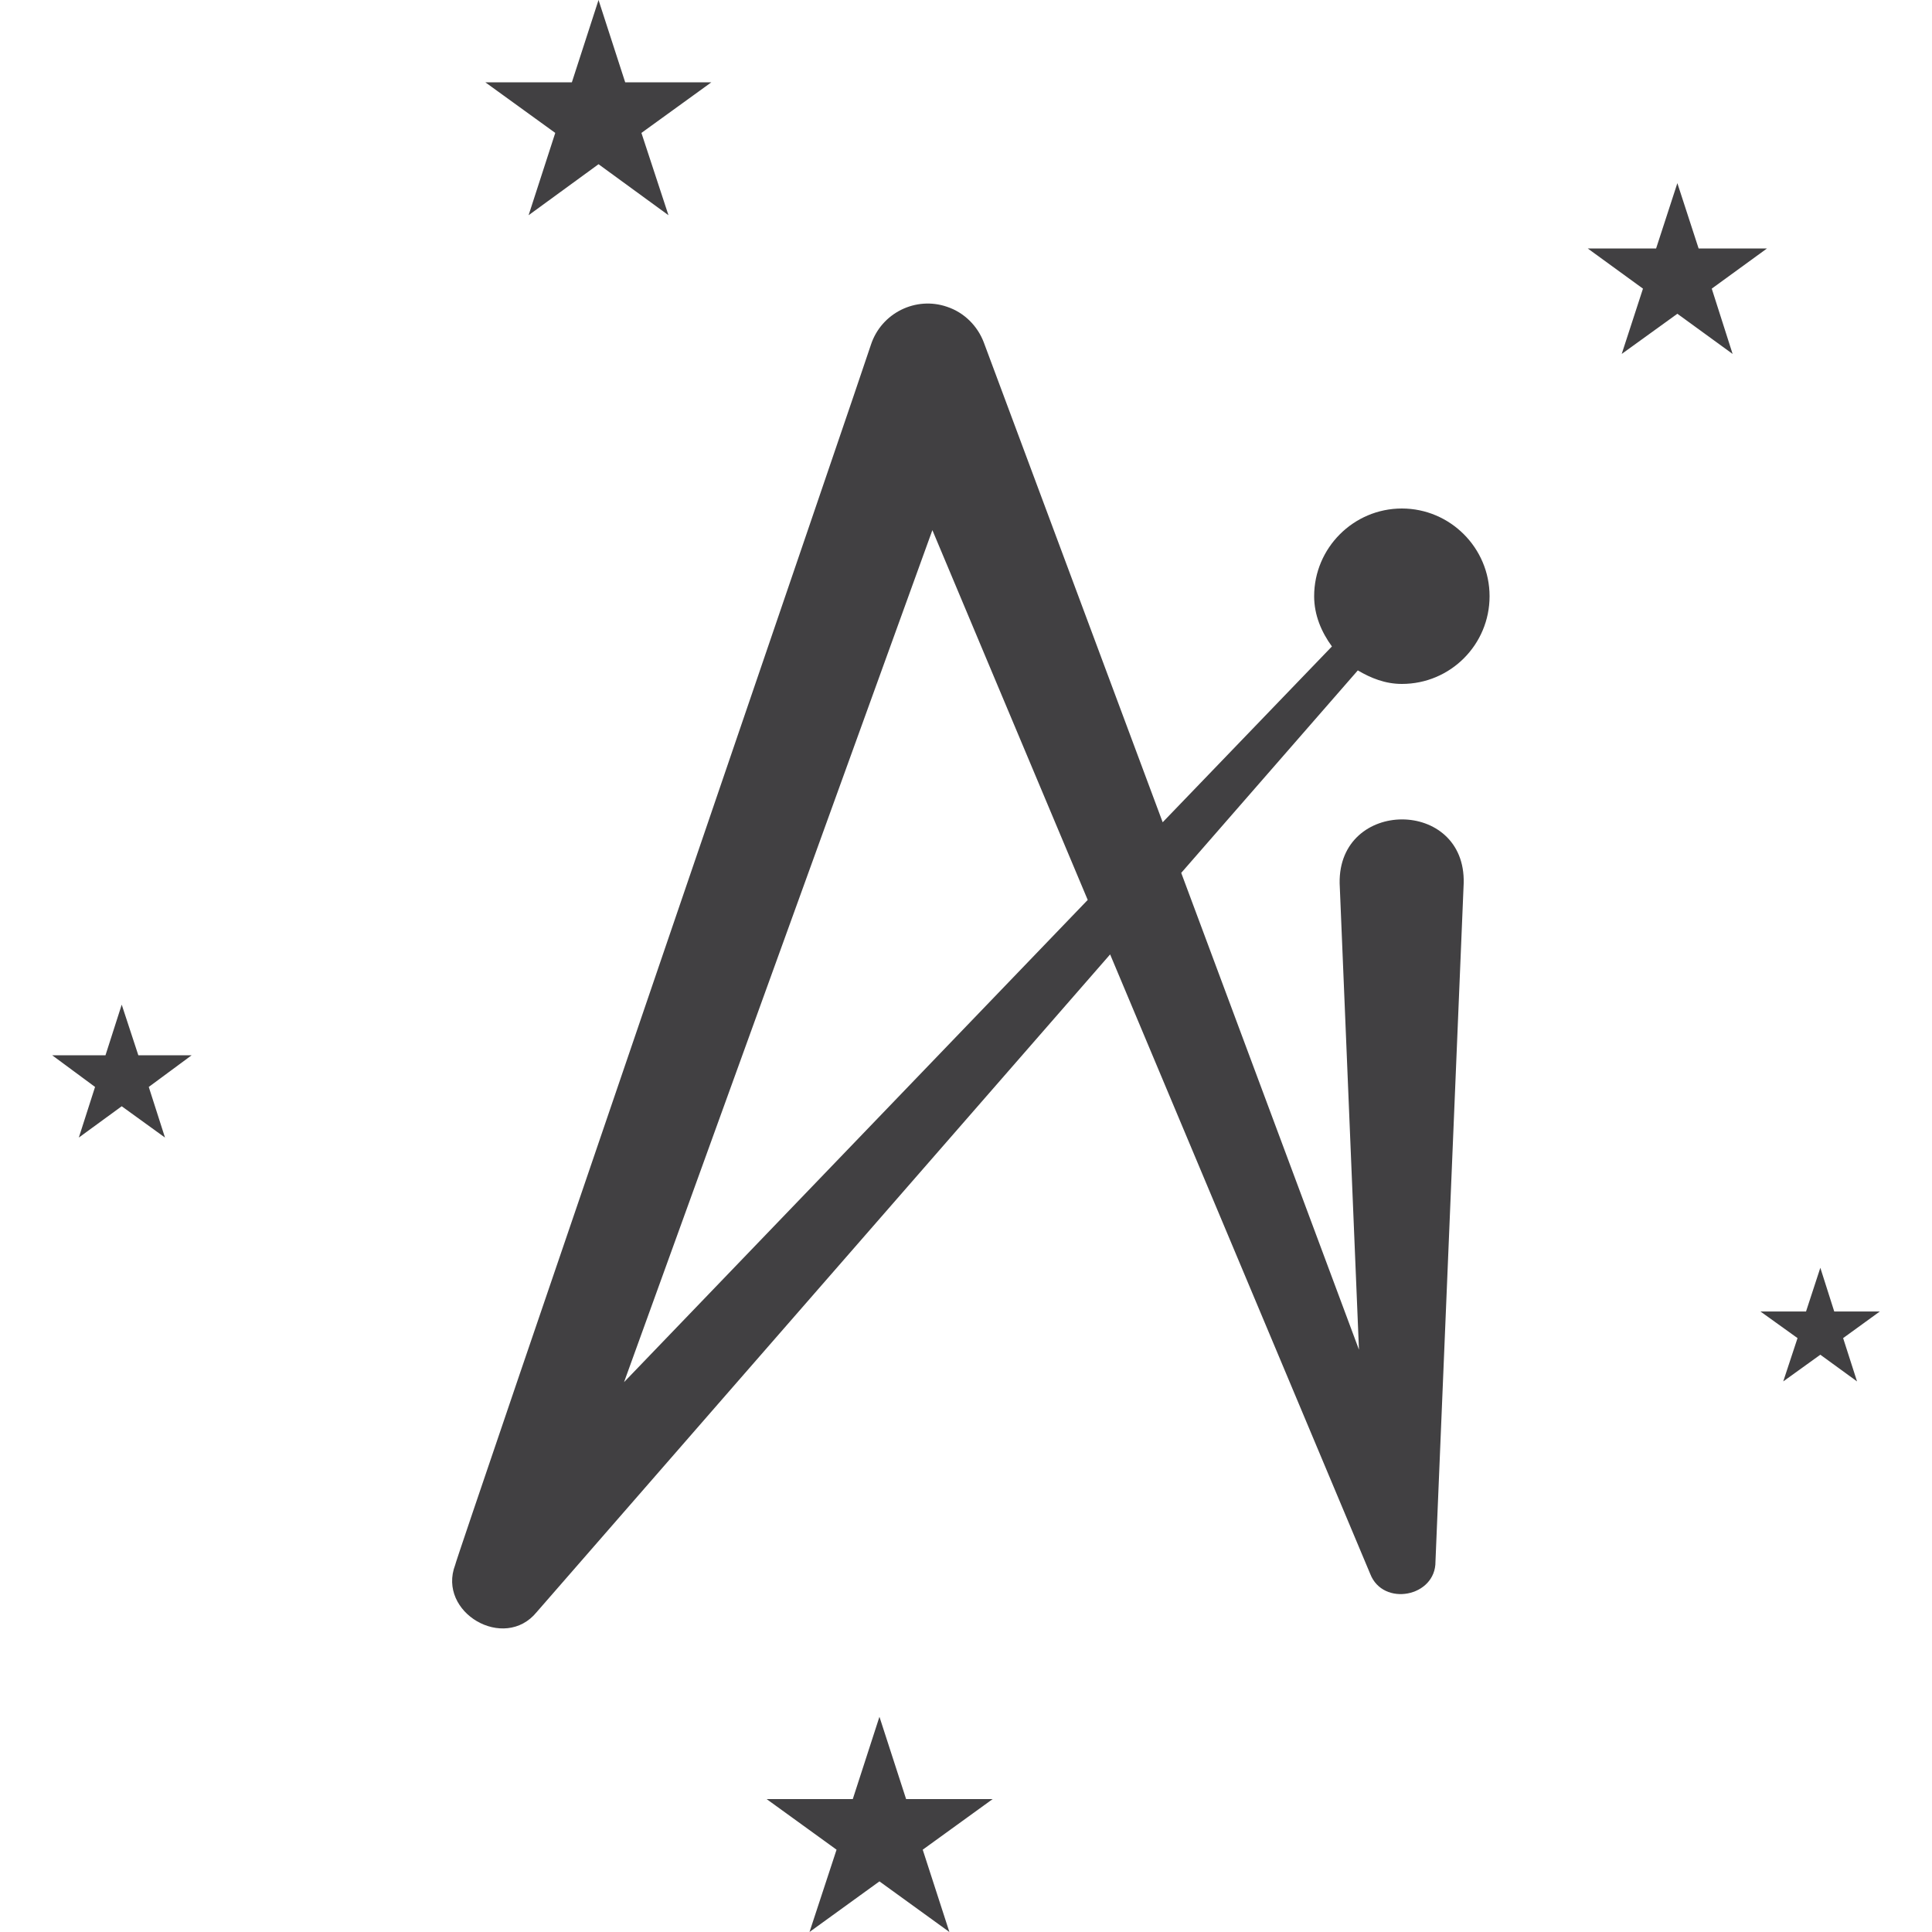 <svg width="50" height="50" viewBox="0 0 50 50" fill="none" xmlns="http://www.w3.org/2000/svg">
<path d="M34.67 22.86L35.17 34.93L30.57 22.59C32.35 20.55 34.6 17.97 35.14 17.35C35.48 17.55 35.85 17.7 36.28 17.7C37.54 17.7 38.55 16.68 38.55 15.43C38.55 14.18 37.53 13.16 36.28 13.16C35.03 13.16 34.01 14.18 34.01 15.43C34.01 15.92 34.2 16.36 34.47 16.73L30.09 21.28L25.46 8.86C25.3 8.44 24.96 8.09 24.51 7.94C23.7 7.66 22.81 8.1 22.54 8.92C22.55 8.94 11.75 40.48 11.78 40.5C11.31 41.73 13.05 42.75 13.89 41.72C13.89 41.72 22.01 32.4 28.73 24.7C32.09 32.7 35.46 40.73 35.46 40.73C35.79 41.59 37.16 41.33 37.15 40.41L37.88 22.86C37.94 20.65 34.63 20.66 34.67 22.86ZM16.15 35.77L24.13 13.72C24.98 15.75 26.18 18.6 28.15 23.29L16.15 35.77Z" fill="#414042"/>
<path d="M43.41 4.74L43.96 6.43H45.73L44.3 7.47L44.84 9.16L43.41 8.12L41.97 9.16L42.52 7.47L41.09 6.43H42.86L43.41 4.74Z" fill="#414042"/>
<path d="M15.49 0L16.18 2.13H18.41L16.6 3.44L17.3 5.57L15.49 4.25L13.68 5.57L14.37 3.44L12.56 2.13H14.8L15.49 0Z" fill="#414042"/>
<path d="M47.11 32.81L47.47 33.941H48.65L47.7 34.63L48.06 35.751L47.11 35.06L46.15 35.751L46.52 34.63L45.56 33.941H46.74L47.11 32.81Z" fill="#414042"/>
<path d="M22.76 44.43L23.45 46.56H25.69L23.88 47.87L24.57 50L22.76 48.69L20.95 50L21.65 47.87L19.84 46.56H22.07L22.76 44.43Z" fill="#414042"/>
<path d="M3.15 26L3.58 27.31H4.96L3.85 28.13L4.27 29.44L3.15 28.63L2.04 29.44L2.46 28.13L1.35 27.31H2.73L3.15 26Z" fill="#414042"/>
</svg>
